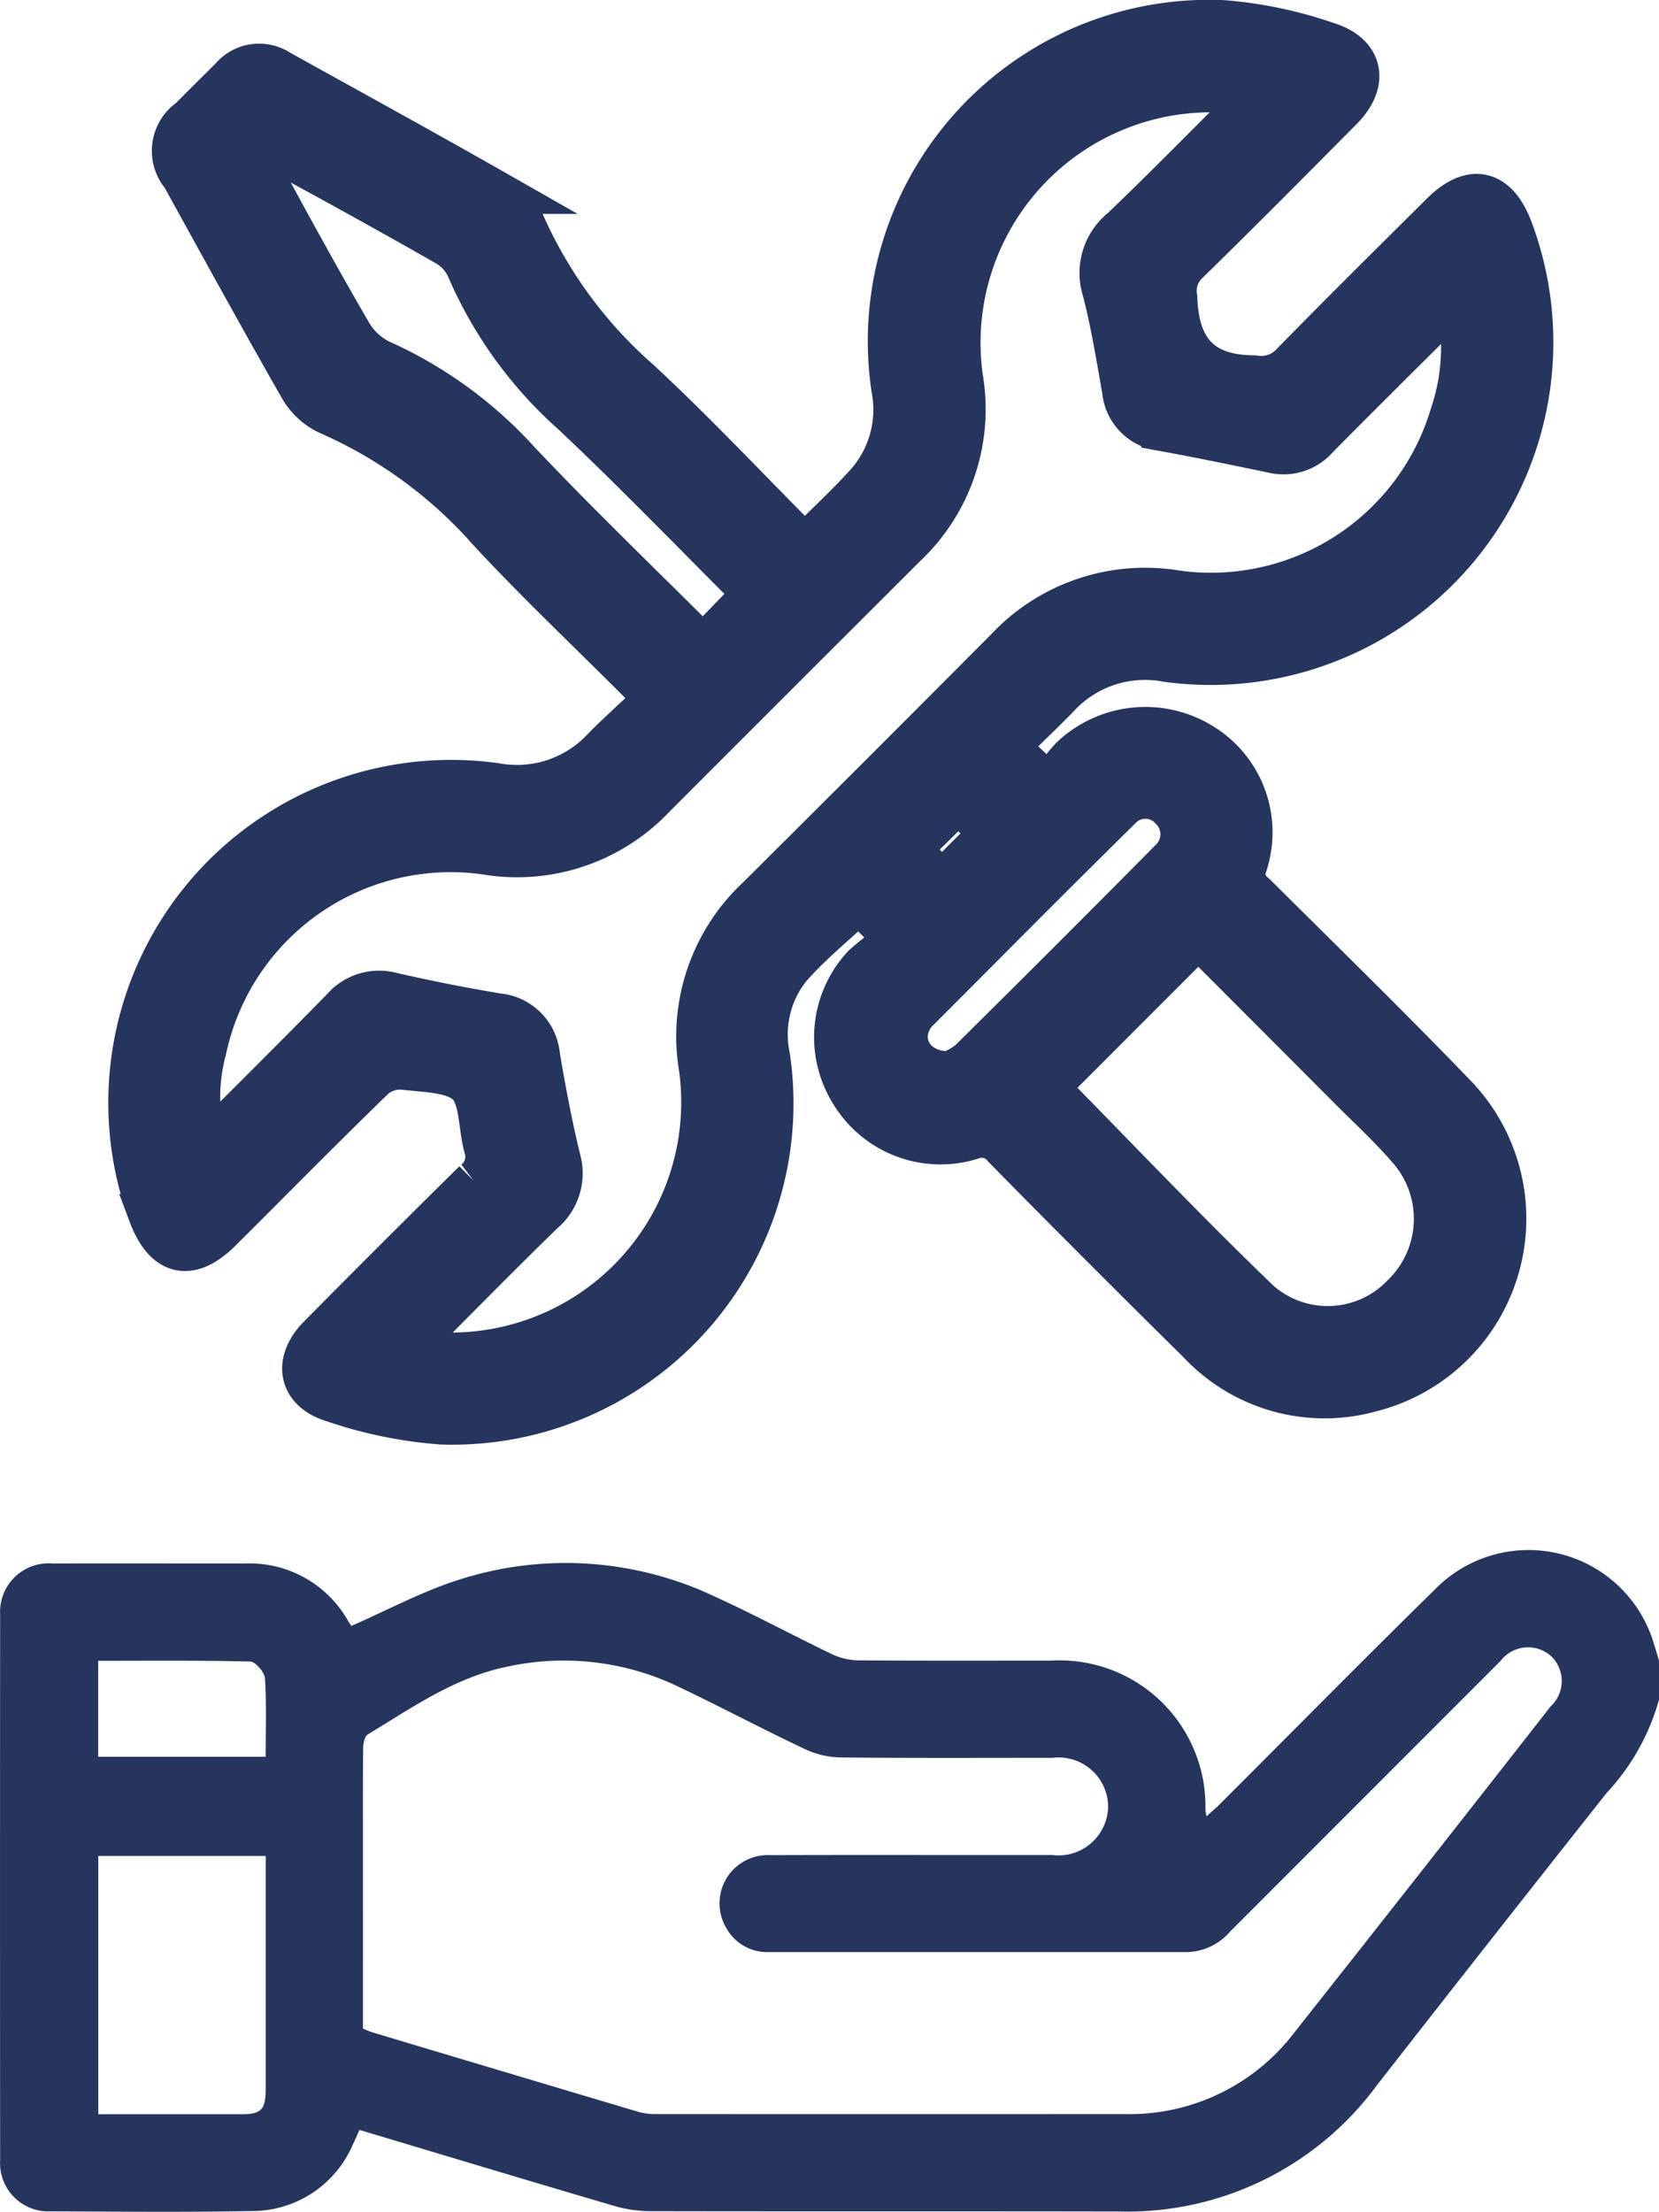 <svg xmlns="http://www.w3.org/2000/svg" viewBox="0 0 80.62 107.473">
    <g id="Group_59" data-name="Group 59" transform="translate(0 1.002)">
        <path id="Path_122" data-name="Path 122"
            d="M-1808.765-110.978c-.376-.4-.616-.666-.869-.92-2.381-2.385-4.835-4.7-7.129-7.17a22.446,22.446,0,0,0-7.893-5.776,3.121,3.121,0,0,1-1.371-1.3c-1.939-3.394-3.819-6.823-5.708-10.246a1.893,1.893,0,0,1,.377-2.8c.66-.673,1.335-1.331,2-2a1.806,1.806,0,0,1,2.368-.348c3.576,1.986,7.163,3.953,10.717,5.979a2.755,2.755,0,0,1,1.1,1.271,21.908,21.908,0,0,0,5.7,7.814c2.468,2.293,4.791,4.742,7.159,7.141a5.565,5.565,0,0,1,.651,1.051c1.256-1.255,2.272-2.186,3.19-3.208a5.377,5.377,0,0,0,1.249-4.558,15.588,15.588,0,0,1,16.08-17.9,20.378,20.378,0,0,1,5.07,1.062c1.751.538,2.017,1.944.73,3.246-2.5,2.525-5,5.044-7.542,7.527a1.847,1.847,0,0,0-.5,1.627c.081,2.482,1.167,3.785,3.764,3.8a1.994,1.994,0,0,0,1.715-.515c2.433-2.488,4.906-4.935,7.374-7.387,1.456-1.447,2.716-1.165,3.446.753a15.654,15.654,0,0,1-16.771,21.021,5.7,5.7,0,0,0-5.241,1.713c-.78.807-1.6,1.577-2.462,2.43l2,1.87a9.487,9.487,0,0,1,1.022-1.346,5.251,5.251,0,0,1,6.426-.647,5.044,5.044,0,0,1,2.126,5.874,1.18,1.18,0,0,0,.407,1.391c3.24,3.219,6.509,6.409,9.68,9.7a8.66,8.66,0,0,1-4.071,14.494,8.4,8.4,0,0,1-8.373-2.371q-4.762-4.695-9.451-9.463a1.347,1.347,0,0,0-1.581-.427,5.094,5.094,0,0,1-5.845-2.229,5.117,5.117,0,0,1,.6-6.232,11.368,11.368,0,0,1,1.606-1.2l-1.819-1.823c-1.149,1.079-2.34,2.038-3.33,3.172a5.172,5.172,0,0,0-1.01,4.308,15.588,15.588,0,0,1-15.933,17.838,21.185,21.185,0,0,1-5.285-1.084c-1.673-.506-1.93-1.942-.693-3.193q3.746-3.788,7.539-7.53a1.476,1.476,0,0,0,.521-1.615c-.292-1.037-.19-2.418-.84-3.056s-2.017-.631-3.087-.761a1.927,1.927,0,0,0-1.4.433c-2.525,2.446-4.988,4.955-7.481,7.434-1.5,1.491-2.75,1.2-3.5-.8a15.659,15.659,0,0,1,16.875-20.941,5.689,5.689,0,0,0,5.147-1.693C-1810.5-109.394-1809.638-110.158-1808.765-110.978Zm29.2-29.325c-.771-.086-1.236-.168-1.7-.185a12.2,12.2,0,0,0-12.539,13.865,9.146,9.146,0,0,1-2.74,8.209q-6.118,6.108-12.228,12.223a9.2,9.2,0,0,1-8.218,2.734,12.161,12.161,0,0,0-13.578,9.536,8.844,8.844,0,0,0,.008,4.607c2.277-2.284,4.461-4.446,6.609-6.644a2.383,2.383,0,0,1,2.444-.743q2.54.58,5.112,1.012a2.229,2.229,0,0,1,2.04,2.045c.284,1.677.6,3.351,1,5a2.517,2.517,0,0,1-.8,2.631c-1.978,1.917-3.907,3.884-5.852,5.835-.213.214-.4.453-.7.8.68.07,1.18.154,1.682.169a12.19,12.19,0,0,0,12.444-13.854,9.253,9.253,0,0,1,2.808-8.289q6.055-6.018,12.074-12.07a9.27,9.27,0,0,1,8.292-2.819,12.146,12.146,0,0,0,13.334-8.589,10.116,10.116,0,0,0,.272-5.521c-.367.35-.629.59-.88.841-1.951,1.944-3.909,3.883-5.846,5.841a2.2,2.2,0,0,1-2.153.712c-1.807-.377-3.615-.75-5.431-1.082a2.139,2.139,0,0,1-1.9-1.92c-.29-1.639-.552-3.29-.973-4.9a2.77,2.77,0,0,1,.922-3C-1783.929-135.9-1781.859-138.019-1779.565-140.3Zm-10.055,48.2c3.378,3.429,6.742,6.983,10.268,10.369a5.011,5.011,0,0,0,6.912-.292,5.134,5.134,0,0,0,.377-7c-.938-1.1-2.014-2.084-3.036-3.112-2.427-2.438-4.859-4.87-7.237-7.253Zm-14.346-24.006c-2.929-2.918-5.793-5.894-8.8-8.723a20.139,20.139,0,0,1-5.1-7.049,2.41,2.41,0,0,0-.957-1.105c-2.73-1.563-5.487-3.08-8.253-4.581-.248-.135-.619-.044-.932-.058a2.526,2.526,0,0,0,.1.937c1.433,2.638,2.872,5.273,4.382,7.867a3.351,3.351,0,0,0,1.422,1.358,20.336,20.336,0,0,1,6.782,4.922c2.883,3.051,5.916,5.959,8.917,8.961Zm9.518,23.234a3.374,3.374,0,0,0,.966-.541q4.908-4.851,9.763-9.758a1.7,1.7,0,0,0,.041-2.443,1.651,1.651,0,0,0-2.433-.032c-3.328,3.281-6.619,6.6-9.92,9.908a1.519,1.519,0,0,0-.243.357C-1796.9-94.207-1796.072-92.851-1794.447-92.875Zm.474-13.117-2.338,2.305,1.508,1.552,2.305-2.3Z"
            transform="translate(1840.57 143.951)" fill="#26355d" stroke="#26355d" stroke-width="2"></path>
        <path id="Path_123" data-name="Path 123"
            d="M-1762.732-29.166a10.914,10.914,0,0,1-2.542,4.536q-5.616,7.093-11.182,14.225a15.045,15.045,0,0,1-12.507,6.116c-7.609-.015-15.217,0-22.825-.015a6.422,6.422,0,0,1-1.77-.272c-4.093-1.2-8.177-2.435-12.327-3.677-.113.252-.209.484-.32.708a5.329,5.329,0,0,1-4.913,3.234c-3.252.063-6.506.027-9.76.014a2.346,2.346,0,0,1-2.468-2.479q-.012-13.259,0-26.519a2.357,2.357,0,0,1,2.546-2.481c3.122-.008,6.244,0,9.366,0a5.5,5.5,0,0,1,5.018,2.827c.065.106.138.208.137.207,1.754-.767,3.4-1.655,5.151-2.219a16.925,16.925,0,0,1,12.566.818c1.906.869,3.751,1.868,5.641,2.774a3.076,3.076,0,0,0,1.266.3c3.122.025,6.243.011,9.365.014a7.086,7.086,0,0,1,7.514,7.251,3.158,3.158,0,0,0,.054.315c.246-.225.456-.4.649-.594,3.49-3.485,6.953-7,10.471-10.452a6.355,6.355,0,0,1,10.5,2.291c.138.391.248.793.371,1.189Zm-62.984,15.991c.177.07.317.138.463.182q6.472,1.941,12.947,3.87a3.021,3.021,0,0,0,.85.1q11.374.008,22.746,0a10.057,10.057,0,0,0,8.268-3.977q6.245-7.9,12.446-15.835a1.675,1.675,0,0,0,0-2.457,1.682,1.682,0,0,0-2.44.255c-.169.165-.334.333-.5.5q-6.316,6.316-12.629,12.635a2.845,2.845,0,0,1-2.054,1.007q-10.193,0-20.385,0a2.267,2.267,0,0,1-2.072-1.2,2.345,2.345,0,0,1,2.164-3.509c4.565-.016,9.13,0,13.695-.006a2.413,2.413,0,0,0,2.714-2.4,2.412,2.412,0,0,0-2.709-2.323c-3.437,0-6.874.018-10.31-.019a4.261,4.261,0,0,1-1.725-.409c-2.06-.975-4.075-2.044-6.131-3.025a12.871,12.871,0,0,0-8.357-.969c-2.535.523-4.6,1.99-6.745,3.285-.157.094-.223.442-.225.673-.018,1.731-.01,3.462-.01,5.194Zm-4.724-8.389h-8.137V-9.015c2.353,0,4.655,0,6.958,0,.964,0,1.177-.225,1.178-1.221q0-5.347,0-10.693Zm-8.142-9.484v4.664h8.139c0-1.3.047-2.558-.034-3.806-.02-.3-.458-.814-.714-.821C-1833.643-31.072-1836.1-31.047-1838.582-31.047Z"
            transform="translate(1843.353 110.745)" fill="#26355d"></path>
    </g>
</svg>